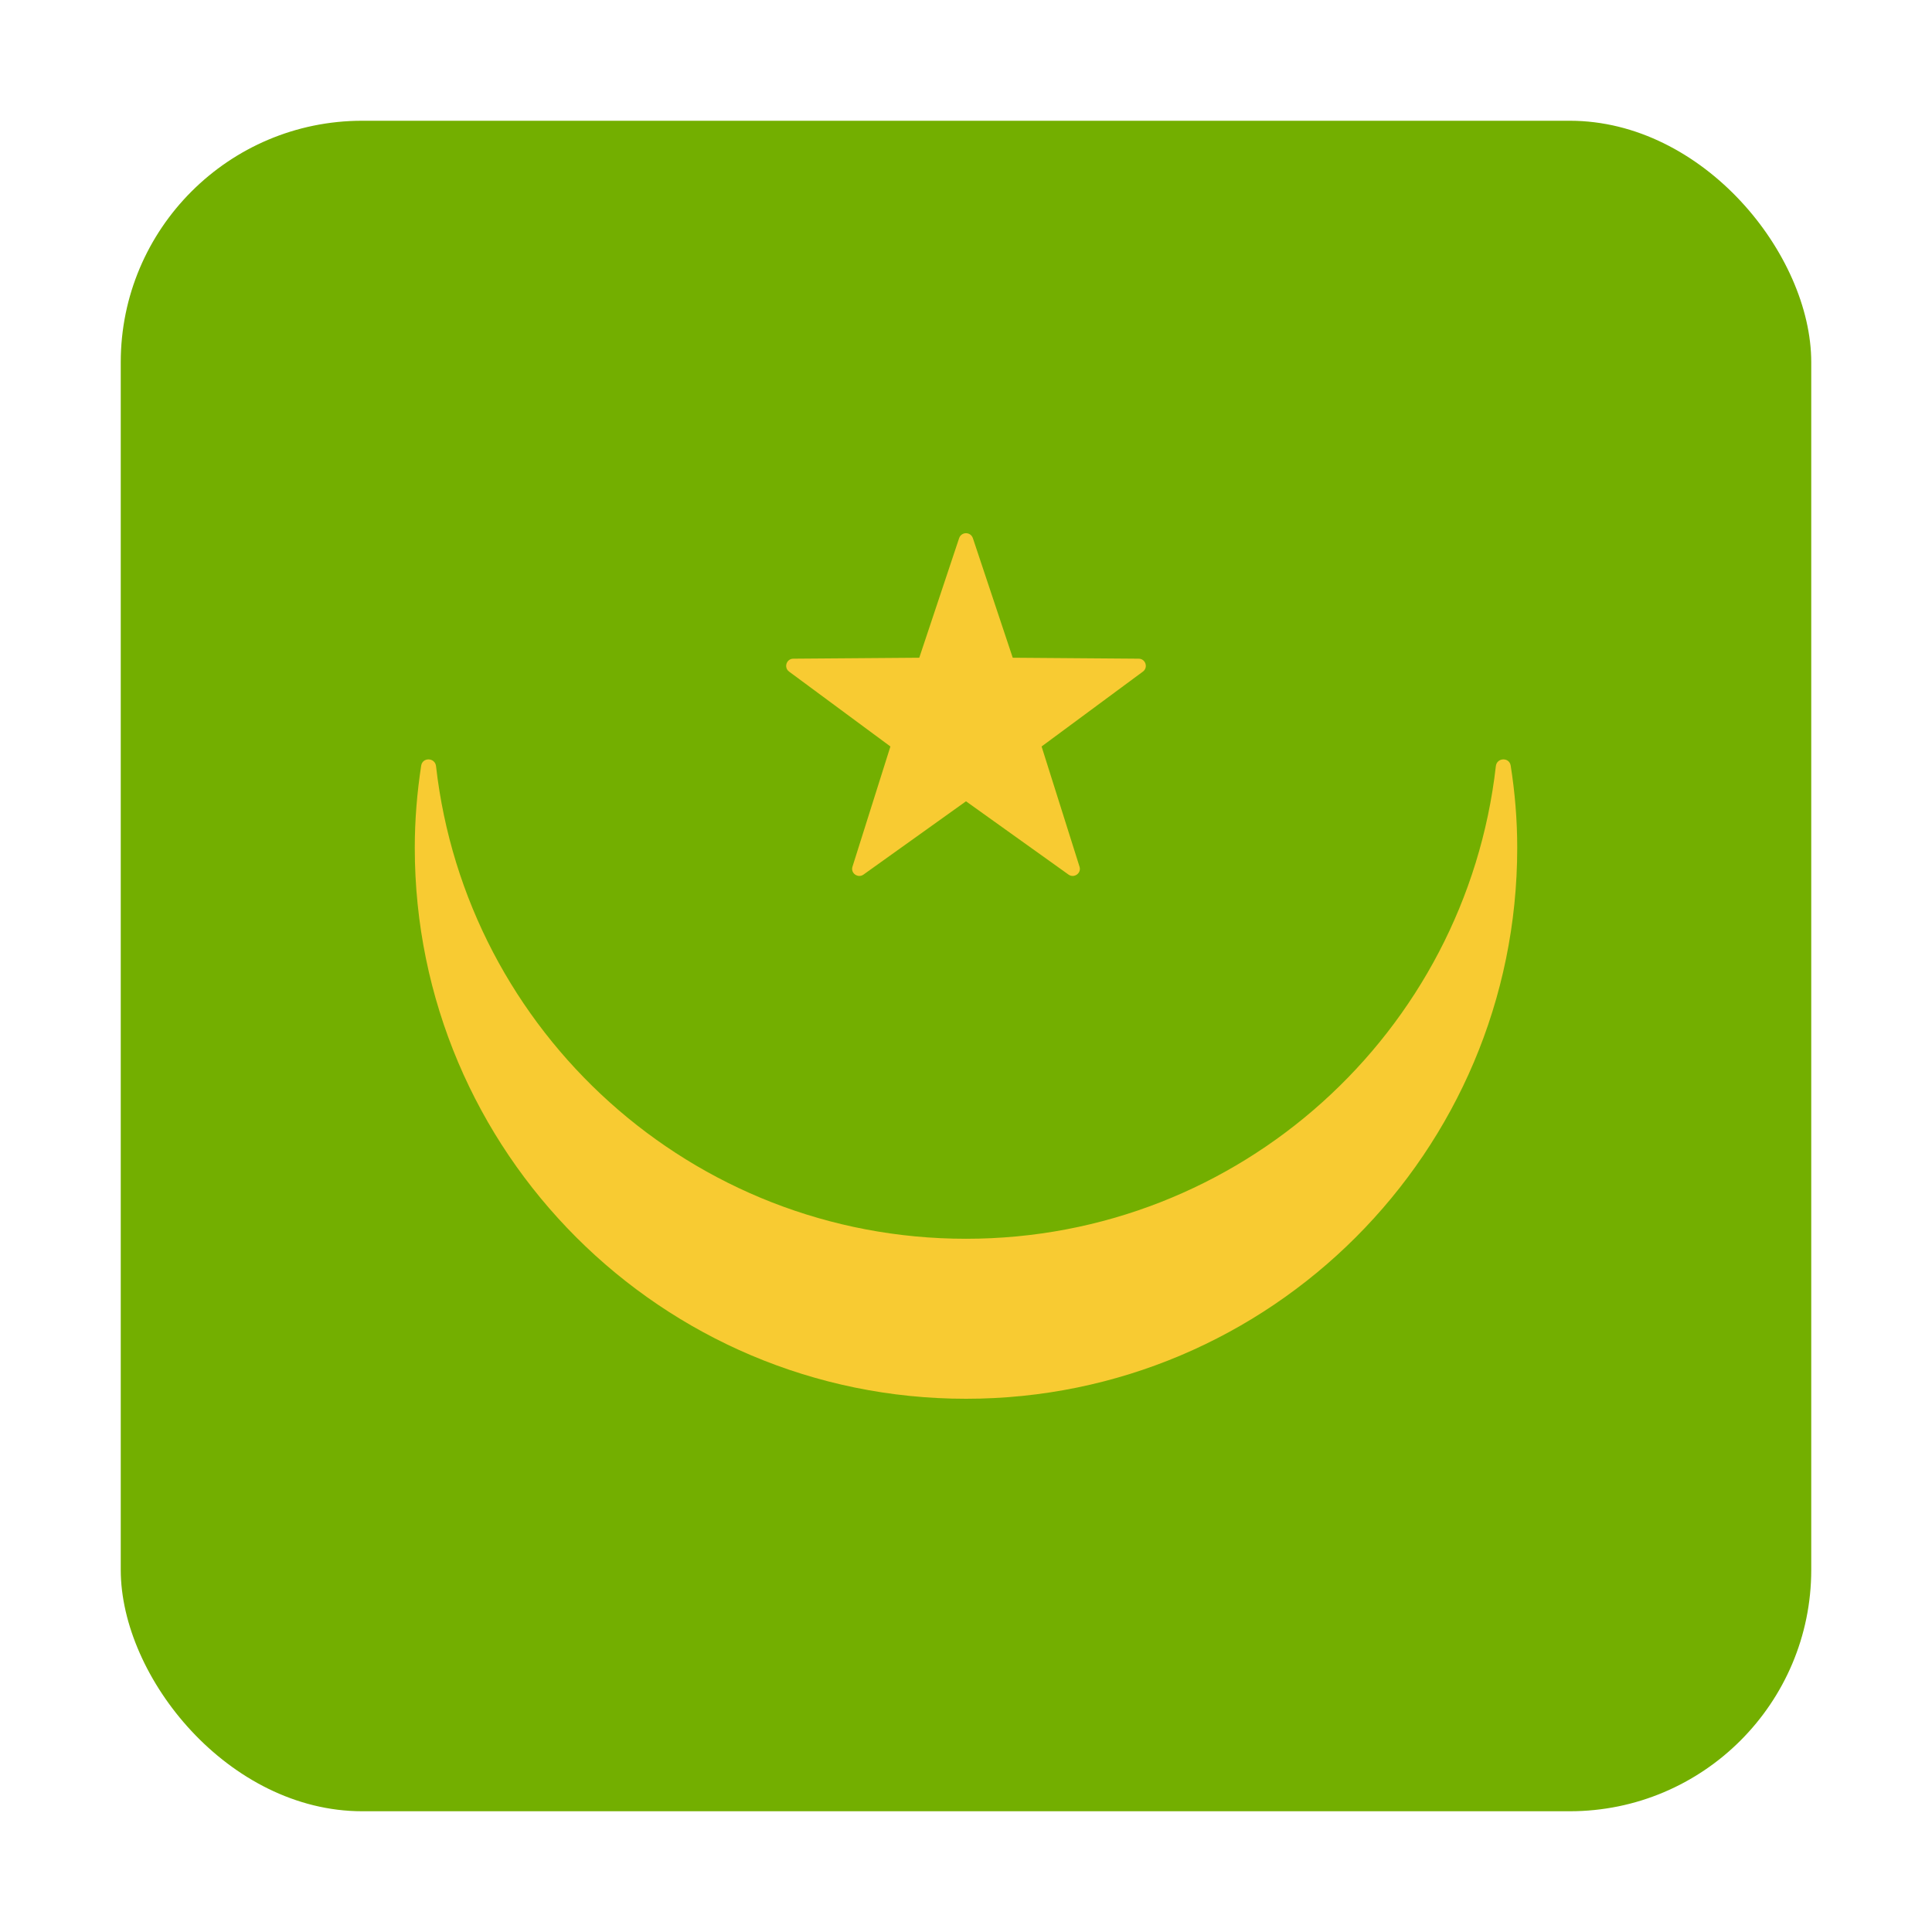 <svg width="16" height="16" viewBox="0 0 16 16" fill="none" xmlns="http://www.w3.org/2000/svg">
<rect x="1" y="1" width="14" height="14" rx="2" fill="#73AF00"/>
<path d="M12.511 6.341C12.5 6.269 12.396 6.273 12.388 6.345C12.138 8.547 10.27 10.259 8 10.259C5.73 10.259 3.861 8.547 3.611 6.345C3.603 6.273 3.499 6.269 3.488 6.341C3.454 6.563 3.435 6.789 3.435 7.021C3.435 9.539 5.479 11.584 8 11.584C10.521 11.584 12.565 9.539 12.565 7.021C12.565 6.789 12.546 6.563 12.511 6.341Z" fill="#F8CB32"/>
<path d="M7.943 4.457L7.613 5.447L6.57 5.455C6.513 5.455 6.489 5.528 6.535 5.562L7.374 6.182L7.06 7.177C7.042 7.231 7.105 7.276 7.151 7.243L8 6.636L8.849 7.243C8.895 7.276 8.958 7.231 8.94 7.177L8.626 6.182L9.465 5.562C9.511 5.528 9.487 5.455 9.43 5.455L8.387 5.447L8.057 4.457C8.038 4.402 7.962 4.402 7.943 4.457Z" fill="#F8CB32"/>
</svg>
